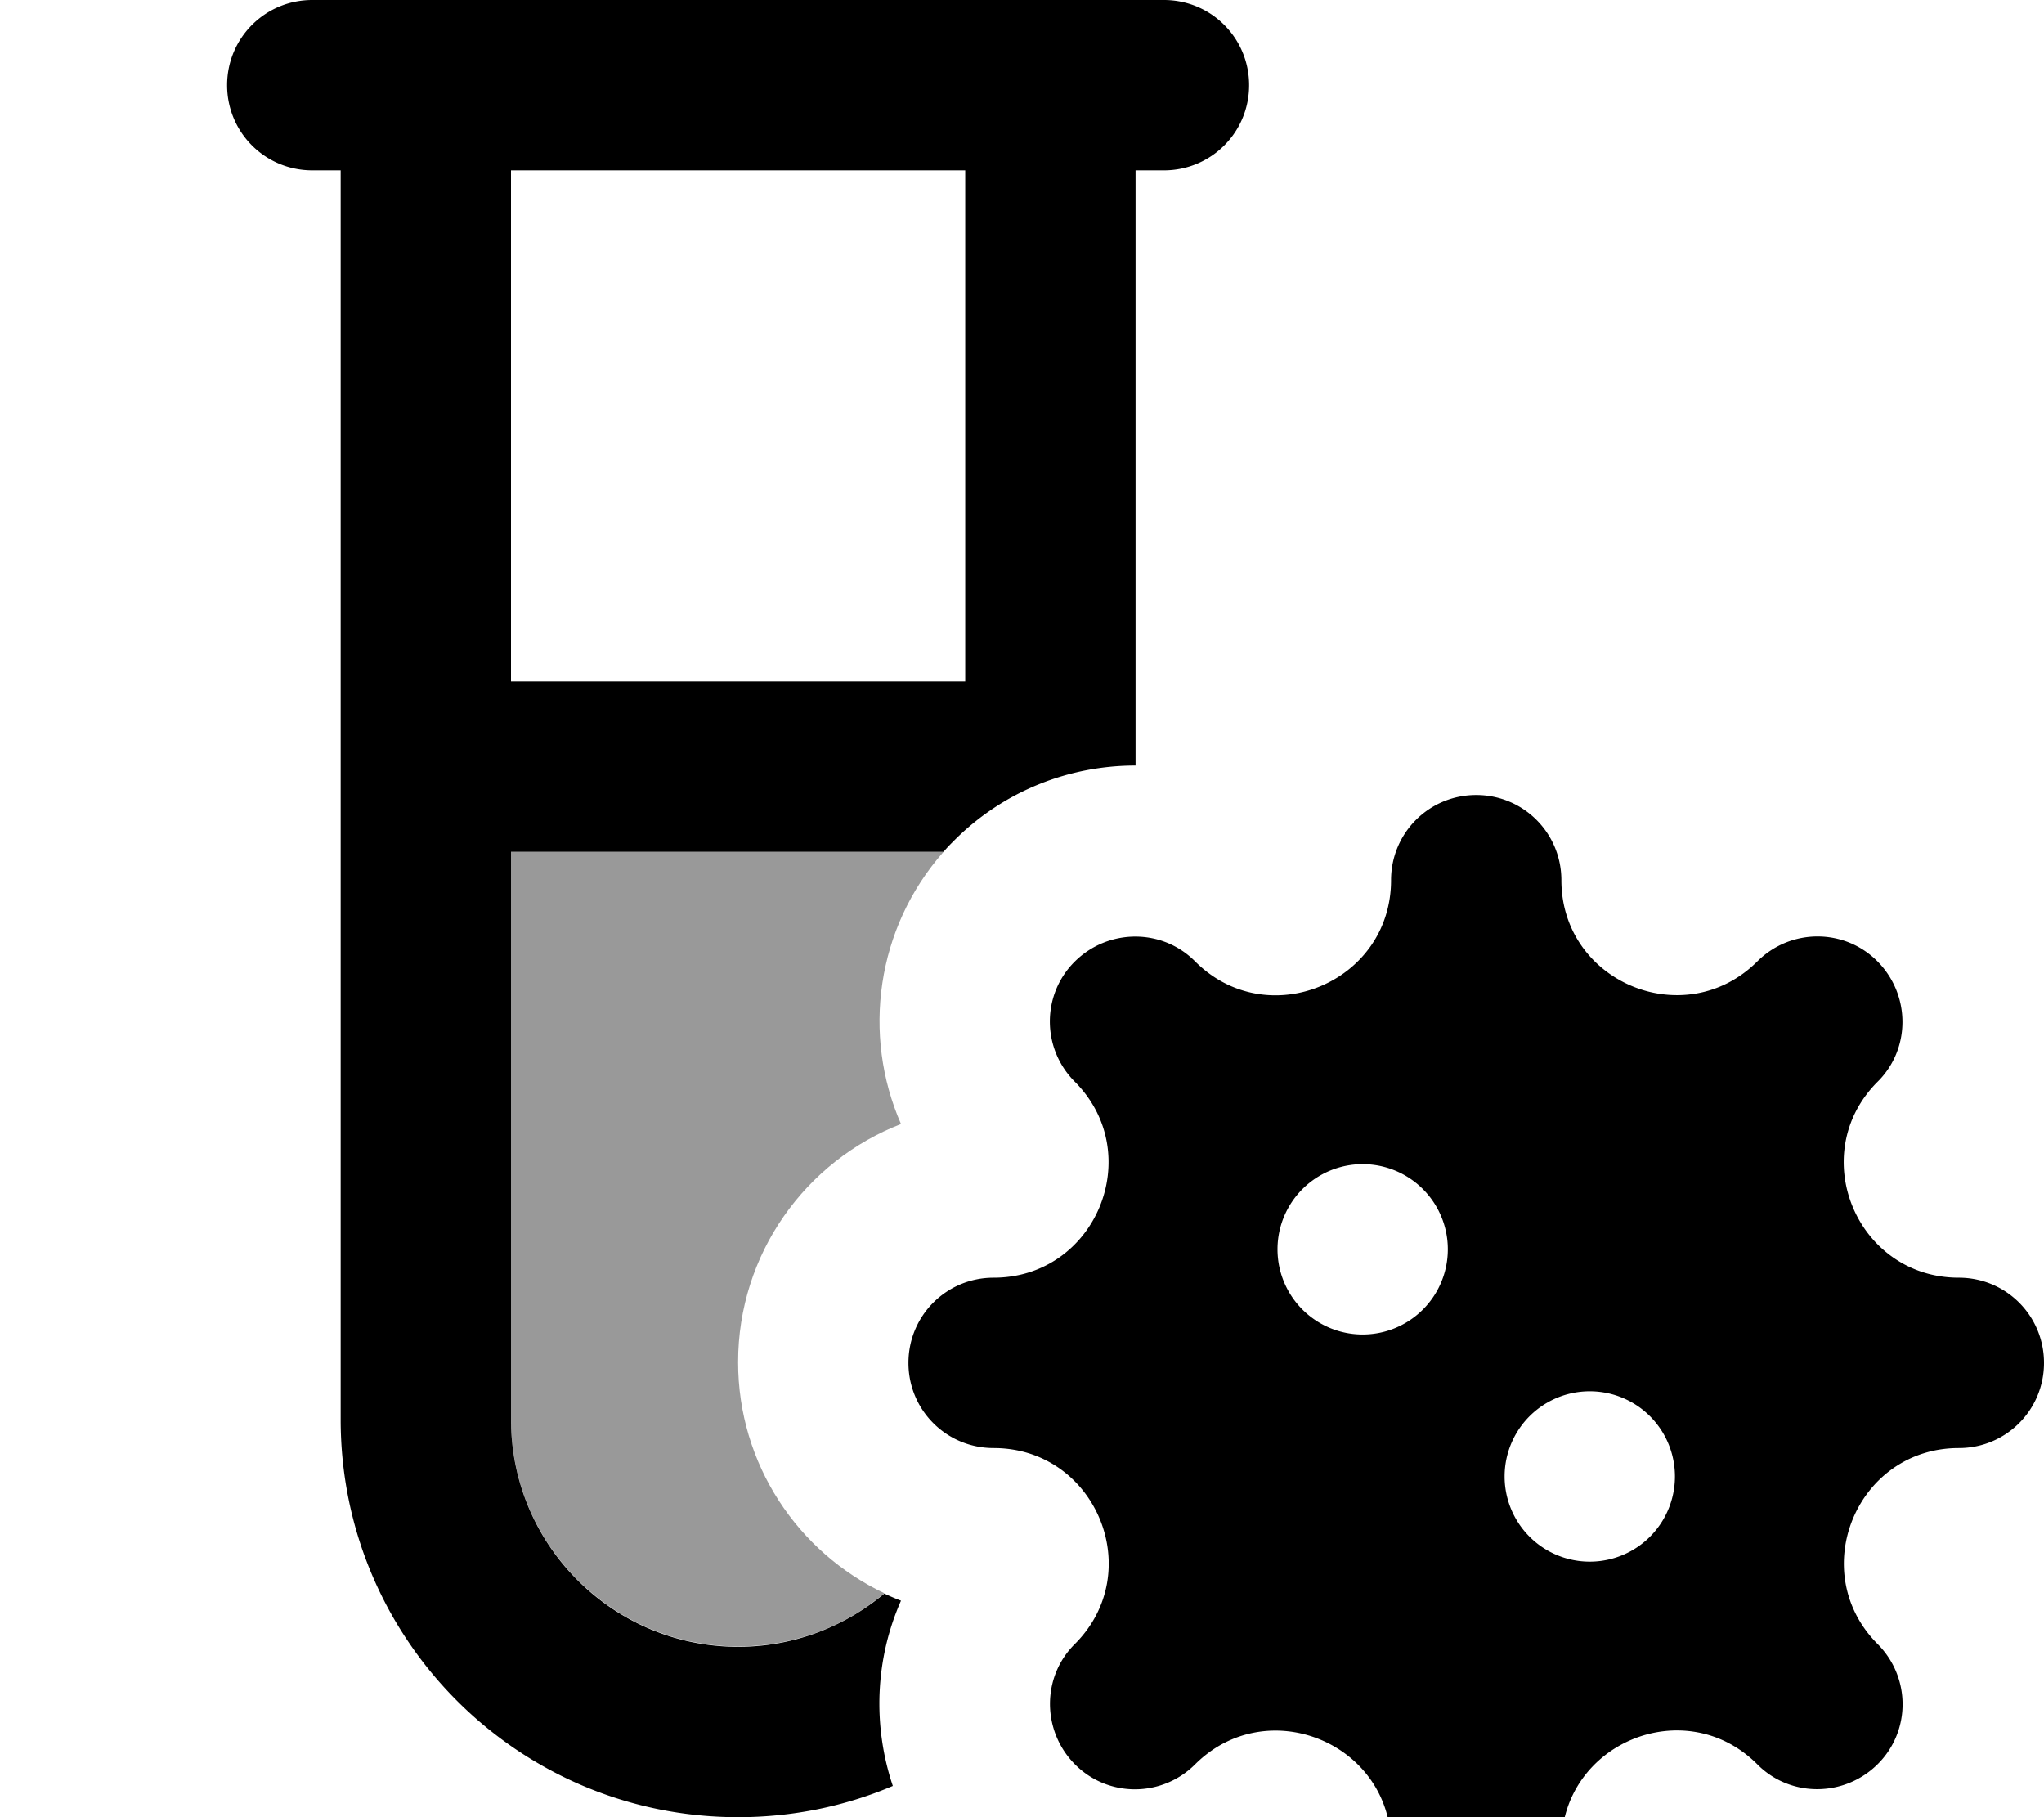 <svg xmlns="http://www.w3.org/2000/svg" viewBox="0 0 576 512"><!--! Font Awesome Pro 7.0.1 by @fontawesome - https://fontawesome.com License - https://fontawesome.com/license (Commercial License) Copyright 2025 Fonticons, Inc. --><path style="fill:currentColor;opacity:.4" d="M144 240l121.9 0c-19 21.5-23 51.6-12 76.7-26.9 10.4-45.9 36.6-45.9 67.1 0 28.8 16.9 53.6 41.2 65.1-11.1 9.4-25.5 15-41.2 15-35.3 0-64-28.7-64-64l0-160z"/><path style="fill:currentColor;opacity:1" d="M64 24C64 10.7 74.7 0 88 0L328 0c13.3 0 24 10.7 24 24s-10.7 24-24 24l-8 0 0 167.7c-18.5 0-37 7-51.1 21.1-1.1 1.1-2.1 2.1-3 3.2l-121.9 0 0 160c0 35.3 28.7 64 64 64 15.7 0 30.1-5.7 41.2-15 1.5 .7 3.1 1.4 4.7 2-7.3 16.5-8 35.2-2.3 52.2-13.4 5.7-28.2 8.8-43.6 8.8-61.9 0-112-50.1-112-112l0-352-8 0C74.7 48 64 37.3 64 24zm80 24l0 144 128 0 0-144-128 0zM280 408c-13.3 0-24-10.7-24-24s10.7-24 24-24c28.8 0 43.2-34.8 22.9-55.2-9.4-9.4-9.4-24.6 0-33.9s24.6-9.4 33.9 0c20.4 20.4 55.2 5.9 55.2-22.9 0-13.3 10.7-24 24-24s24 10.7 24 24c0 28.8 34.8 43.2 55.2 22.9 9.4-9.4 24.6-9.4 33.9 0s9.4 24.6 0 33.9c-20.4 20.4-5.9 55.2 22.9 55.2 13.3 0 24 10.7 24 24s-10.7 24-24 24c-28.8 0-43.2 34.8-22.9 55.2 9.4 9.4 9.4 24.6 0 33.9s-24.6 9.4-33.9 0c-20.4-20.4-55.2-5.9-55.2 22.9 0 13.3-10.7 24-24 24s-24-10.7-24-24c0-28.8-34.8-43.2-55.2-22.9-9.4 9.4-24.6 9.4-33.9 0s-9.4-24.6 0-33.9c20.4-20.4 5.9-55.2-22.9-55.2zm104-32a24 24 0 1 0 0-48 24 24 0 1 0 0 48zm88 40a24 24 0 1 0 -48 0 24 24 0 1 0 48 0z"/></svg>